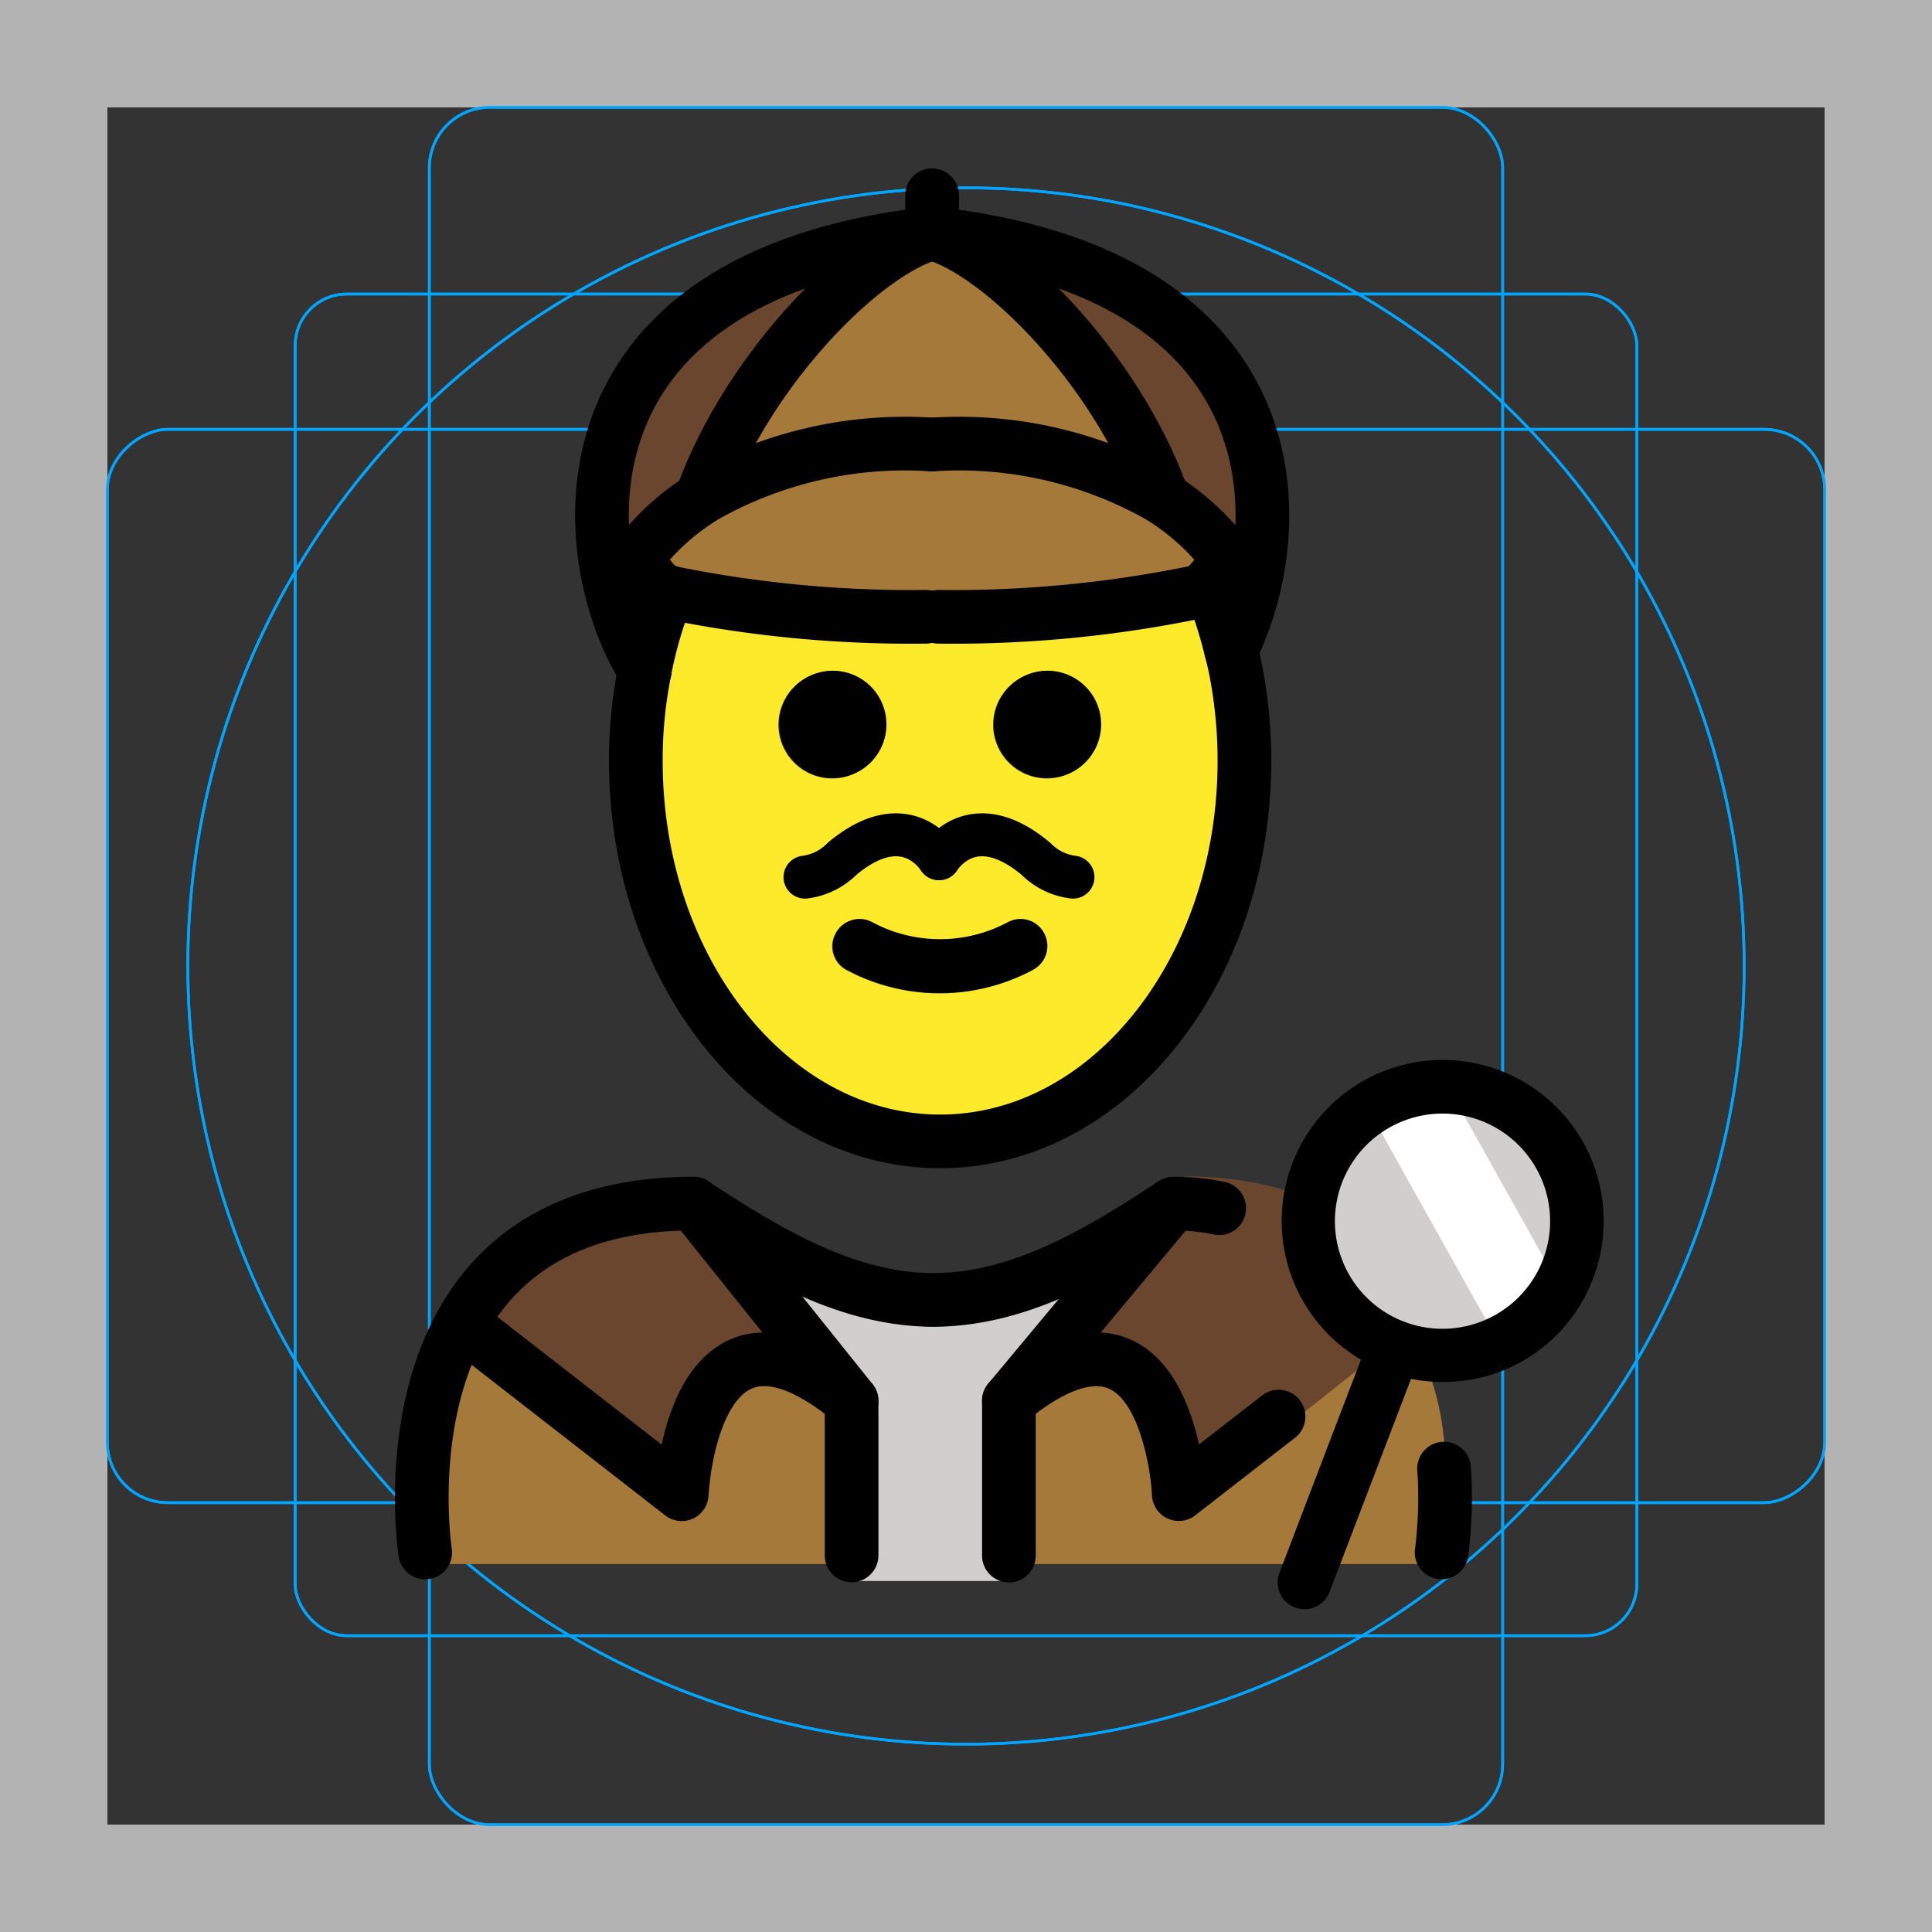 <svg id="emoji" xmlns="http://www.w3.org/2000/svg" viewBox="0 0 72 72">
  <rect x="0" y="0" width="72" height="72" fill="#333333" stroke="none"/>
  <g id="grid">
    <path d="M68,4V68H4V4H68m4-4H0V72H72V0Z" fill="#b3b3b3"/>
    <rect x="11" y="10.958" width="50" height="50" rx="1.923" fill="none" stroke="#00a5ff" stroke-miterlimit="10" stroke-width="0.1"/>
    <rect x="16" y="4" width="40" height="64" rx="2.254" fill="none" stroke="#00a5ff" stroke-miterlimit="10" stroke-width="0.1"/>
    <rect x="16" y="4" width="40" height="64" rx="2.254" transform="translate(72) rotate(90)" fill="none" stroke="#00a5ff" stroke-miterlimit="10" stroke-width="0.1"/>
    <circle cx="36" cy="36" r="29" fill="none" stroke="#00a5ff" stroke-miterlimit="10" stroke-width="0.1"/>
    <path d="M68,4V68H4V4H68m4-4H0V72H72V0Z" fill="#b3b3b3"/>
    <rect x="11" y="10.958" width="50" height="50" rx="1.923" fill="none" stroke="#00a5ff" stroke-miterlimit="10" stroke-width="0.1"/>
    <rect x="16" y="4" width="40" height="64" rx="2.254" fill="none" stroke="#00a5ff" stroke-miterlimit="10" stroke-width="0.1"/>
    <rect x="16" y="4" width="40" height="64" rx="2.254" transform="translate(72) rotate(90)" fill="none" stroke="#00a5ff" stroke-miterlimit="10" stroke-width="0.1"/>
    <circle cx="36" cy="36" r="29" fill="none" stroke="#00a5ff" stroke-miterlimit="10" stroke-width="0.1"/>
  </g>
  <g id="color">
    <path d="M53.43,58.288s3.66-12.218-10.084-13c-3.065,1.849-5.692,3.127-8.643,3.122h.12c-2.952.005-5.578-1.272-8.643-3.122-11.525,0-9.604,13-9.604,13" fill="#a57939"/>
    <polygon points="37.662 58.919 31.609 58.919 31.609 51.405 28.609 47.97 40.122 47.97 37.662 51.353 37.662 58.919" fill="#d0cfce"/>
    <path d="M43.771,44.481l-5.89,7.35c5.97-4.93,6.33,4.28,6.33,4.28l8.93-7.08c-1.24-2.76-3.81-5.19-9-5.19-.19.12-.37.24-.55.36Z" fill="#6a462f"/>
    <path d="M25.846,44.54l5.89,7.35c-5.97-4.93-6.33,3.48-6.33,3.48L17.216,49h-.01C18.566,46.55,21.126,44.54,25.846,44.54Z" fill="#6a462f"/>
    <circle cx="53.765" cy="45.505" r="5" fill="#d0cfce"/>
    <path d="M53.796,40.204l3.682,6.585a2.794,2.794,0,0,1-1.075,3.802l-.18.101-5.046-9.023" fill="#fff"/>
    <path d="M24.886,22.07c-.55-.18-.84-.82-1.17-1.25a9.055,9.055,0,0,1,2.54-2.31c.02-.01.05-.03.07-.04a15.182,15.182,0,0,1,8.41-1.89,15.182,15.182,0,0,1,8.41,1.89c.02.01.05.03.07.04a9.055,9.055,0,0,1,2.54,2.31c-.35.46-.65,1.15-1.27,1.28a44.808,44.808,0,0,1-9.51.9h-.48a44.871,44.871,0,0,1-9.51-.9C24.946,22.09,24.916,22.08,24.886,22.07Z" fill="#a57939"/>
    <path d="M43.276,18.406l-.06.09c-.02-.01-.05-.03-.07-.04a15.182,15.182,0,0,0-8.41-1.89,15.182,15.182,0,0,0-8.41,1.89c-.02.01-.05.03-.07.04l-.06-.09c1.76-4.76,6.05-9.05,8.54-9.71C37.226,9.356,41.516,13.646,43.276,18.406Z" fill="#a57939"/>
    <path d="M34.736,8.47c13.63,1.52,13.4,11,11.15,15.53h-.01a16.826,16.826,0,0,0-.59-1.94l-.8-.2c.62-.13.92-.82,1.27-1.28a9.055,9.055,0,0,0-2.54-2.31l.06-.09C41.516,13.42,37.226,9.13,34.736,8.47Z" fill="#6a462f"/>
    <path d="M34.736,8.47c-2.49.66-6.78,4.95-8.54,9.71l.06.09a9.055,9.055,0,0,0-2.54,2.31c.33.43.62,1.07,1.17,1.25a16.047,16.047,0,0,0-.86,2.93C21.416,20.63,20.296,10.08,34.736,8.47Z" fill="#6a462f"/>
  </g>
  <g id="skin">
    <g id="skin-2">
      <path d="M46.03,25.01a17.644,17.644,0,0,1,.32,3.36c0,7.83-5.08,14.18-11.34,14.18S23.67,36.2,23.67,28.37A16.795,16.795,0,0,1,24,25.01V25a16.047,16.047,0,0,1,.86-2.93c.03.01.06.02.1.03a44.871,44.871,0,0,0,9.51.9h.48a44.808,44.808,0,0,0,9.51-.9l.8.2a16.826,16.826,0,0,1,.59,1.94C45.92,24.49,45.98,24.75,46.03,25.01Zm-5.02,2a2,2,0,1,0-2,2A2.006,2.006,0,0,0,41.01,27.01Zm-2.55,9.15a.998.998,0,0,0,.44-1.34.988.988,0,0,0-1.34-.45,5.363,5.363,0,0,1-5.1,0,.988.988,0,0,0-1.34.45.998.998,0,0,0,.44,1.34,7.35,7.35,0,0,0,6.9,0Zm-5.45-9.15a2,2,0,1,0-2,2A2.006,2.006,0,0,0,33.01,27.01Z" fill="#fcea2b"/>
    </g>
  </g>
  <g id="line">
    <g id="line-2">
      <path d="M53.727,58.852a.996.996,0,0,1-.99-1.149,15.384,15.384,0,0,0,.082-2.898,1,1,0,1,1,1.996-.123,17.108,17.108,0,0,1-.102,3.323A.999.999,0,0,1,53.727,58.852Z"/>
      <path d="M48.615,59.971a1,1,0,0,1-.934-1.357l3.364-8.799a1,1,0,0,1,1.867.715l-3.364,8.799A.998.998,0,0,1,48.615,59.971Z"/>
      <path d="M39.036,24.996a2,2,0,1,1-2,2A2.006,2.006,0,0,1,39.036,24.996Z"/>
      <path d="M38.926,34.806a.998.998,0,0,1-.44,1.34,7.35,7.35,0,0,1-6.9,0,.998.998,0,0,1-.44-1.34.988.988,0,0,1,1.34-.45,5.363,5.363,0,0,0,5.1,0A.988.988,0,0,1,38.926,34.806Z"/>
      <path d="M31.036,24.996a2,2,0,1,1-2,2A2.006,2.006,0,0,1,31.036,24.996Z"/>
      <path d="M24.026,24.986a16.047,16.047,0,0,1,.86-2.93v-.01" fill="none" stroke="#000" stroke-linecap="round" stroke-linejoin="round" stroke-width="2"/>
      <path d="M45.286,22.286a16.826,16.826,0,0,1,.59,1.94c.07.25.13.51.18.77a17.644,17.644,0,0,1,.32,3.36c0,7.83-5.08,14.18-11.34,14.18s-11.34-6.35-11.34-14.18a16.795,16.795,0,0,1,.33-3.36" fill="none" stroke="#000" stroke-linecap="round" stroke-linejoin="round" stroke-width="2"/>
      <path d="M34.736,16.566a15.182,15.182,0,0,0-8.41,1.89c-.02.01-.05.03-.07.04a9.055,9.055,0,0,0-2.54,2.31c.33.43.62,1.07,1.17,1.25.03.01.06.02.1.03a44.871,44.871,0,0,0,9.51.9" fill="none" stroke="#000" stroke-linecap="round" stroke-linejoin="round" stroke-width="2"/>
      <path d="M26.196,18.406c1.76-4.76,6.05-9.05,8.54-9.71-14.44,1.61-13.32,12.16-10.71,16.29v.01" fill="none" stroke="#000" stroke-linecap="round" stroke-linejoin="round" stroke-width="2"/>
      <path d="M34.736,16.566a15.182,15.182,0,0,1,8.41,1.89c.02.01.05.03.07.04a9.055,9.055,0,0,1,2.54,2.31c-.35.46-.65,1.15-1.27,1.28a44.808,44.808,0,0,1-9.51.9" fill="none" stroke="#000" stroke-linecap="round" stroke-linejoin="round" stroke-width="2"/>
      <path d="M43.276,18.406c-1.76-4.76-6.05-9.05-8.54-9.71,13.63,1.52,13.4,11,11.15,15.53" fill="none" stroke="#000" stroke-linecap="round" stroke-linejoin="round" stroke-width="2"/>
      <line x1="34.736" y1="8.696" x2="34.736" y2="7.276" fill="none" stroke="#000" stroke-linecap="round" stroke-linejoin="round" stroke-width="2"/>
      <path d="M37.599,58.971a1,1,0,0,1-1-1V52.203a1,1,0,0,1,.363-.771c1.991-1.643,3.732-2.149,5.177-1.508,1.542.686,2.233,2.497,2.543,3.907l2.354-1.828a.999.999,0,0,1,1.226,1.578L44.543,56.472a1,1,0,0,1-1.612-.744c-.05-1.088-.509-3.49-1.605-3.977-.611-.269-1.568.06-2.727.935v5.284A.999.999,0,0,1,37.599,58.971Z"/>
      <path d="M45.436,45.026a8.117,8.117,0,0,0-1.71-.17c-3.15,2.09-5.86,3.55-8.88,3.59h-.12c-3.02-.04-5.72-1.5-8.88-3.59-4.72,0-7.28,2.01-8.64,4.46-2.1,3.76-1.36,8.54-1.36,8.54" fill="none" stroke="#000" stroke-linecap="round" stroke-linejoin="round" stroke-width="2"/>
      <path d="M31.736,57.966v-5.76c-5.97-4.93-6.33,3.48-6.33,3.48l-8.19-6.37" fill="none" stroke="#000" stroke-linecap="round" stroke-linejoin="round" stroke-width="2"/>
      <line x1="31.736" y1="52.206" x2="25.846" y2="44.856" fill="none" stroke="#000" stroke-linecap="round" stroke-linejoin="round" stroke-width="2"/>
      <path d="M37.598,53.203a1,1,0,0,1-.768-1.641l6.127-7.351a1.001,1.001,0,0,1,1.537,1.281l-6.127,7.351A.999.999,0,0,1,37.598,53.203Z"/>
      <path d="M53.759,51.502a6,6,0,1,1,5.61-3.857A5.958,5.958,0,0,1,53.759,51.502ZM53.763,41.5a4.01,4.01,0,1,0,1.431.266A4.002,4.002,0,0,0,53.763,41.5Z"/>
    </g>
    <path d="M35,32s1.2-2,3.6,0a2.361,2.361,0,0,0,1.387.688" fill="none" stroke="#000" stroke-linecap="round" stroke-linejoin="round" stroke-width="1.6"/>
    <path d="M34.987,32s-1.2-2-3.6,0A2.361,2.361,0,0,1,30,32.688" fill="none" stroke="#000" stroke-linecap="round" stroke-linejoin="round" stroke-width="1.6"/>
  </g>
</svg>
